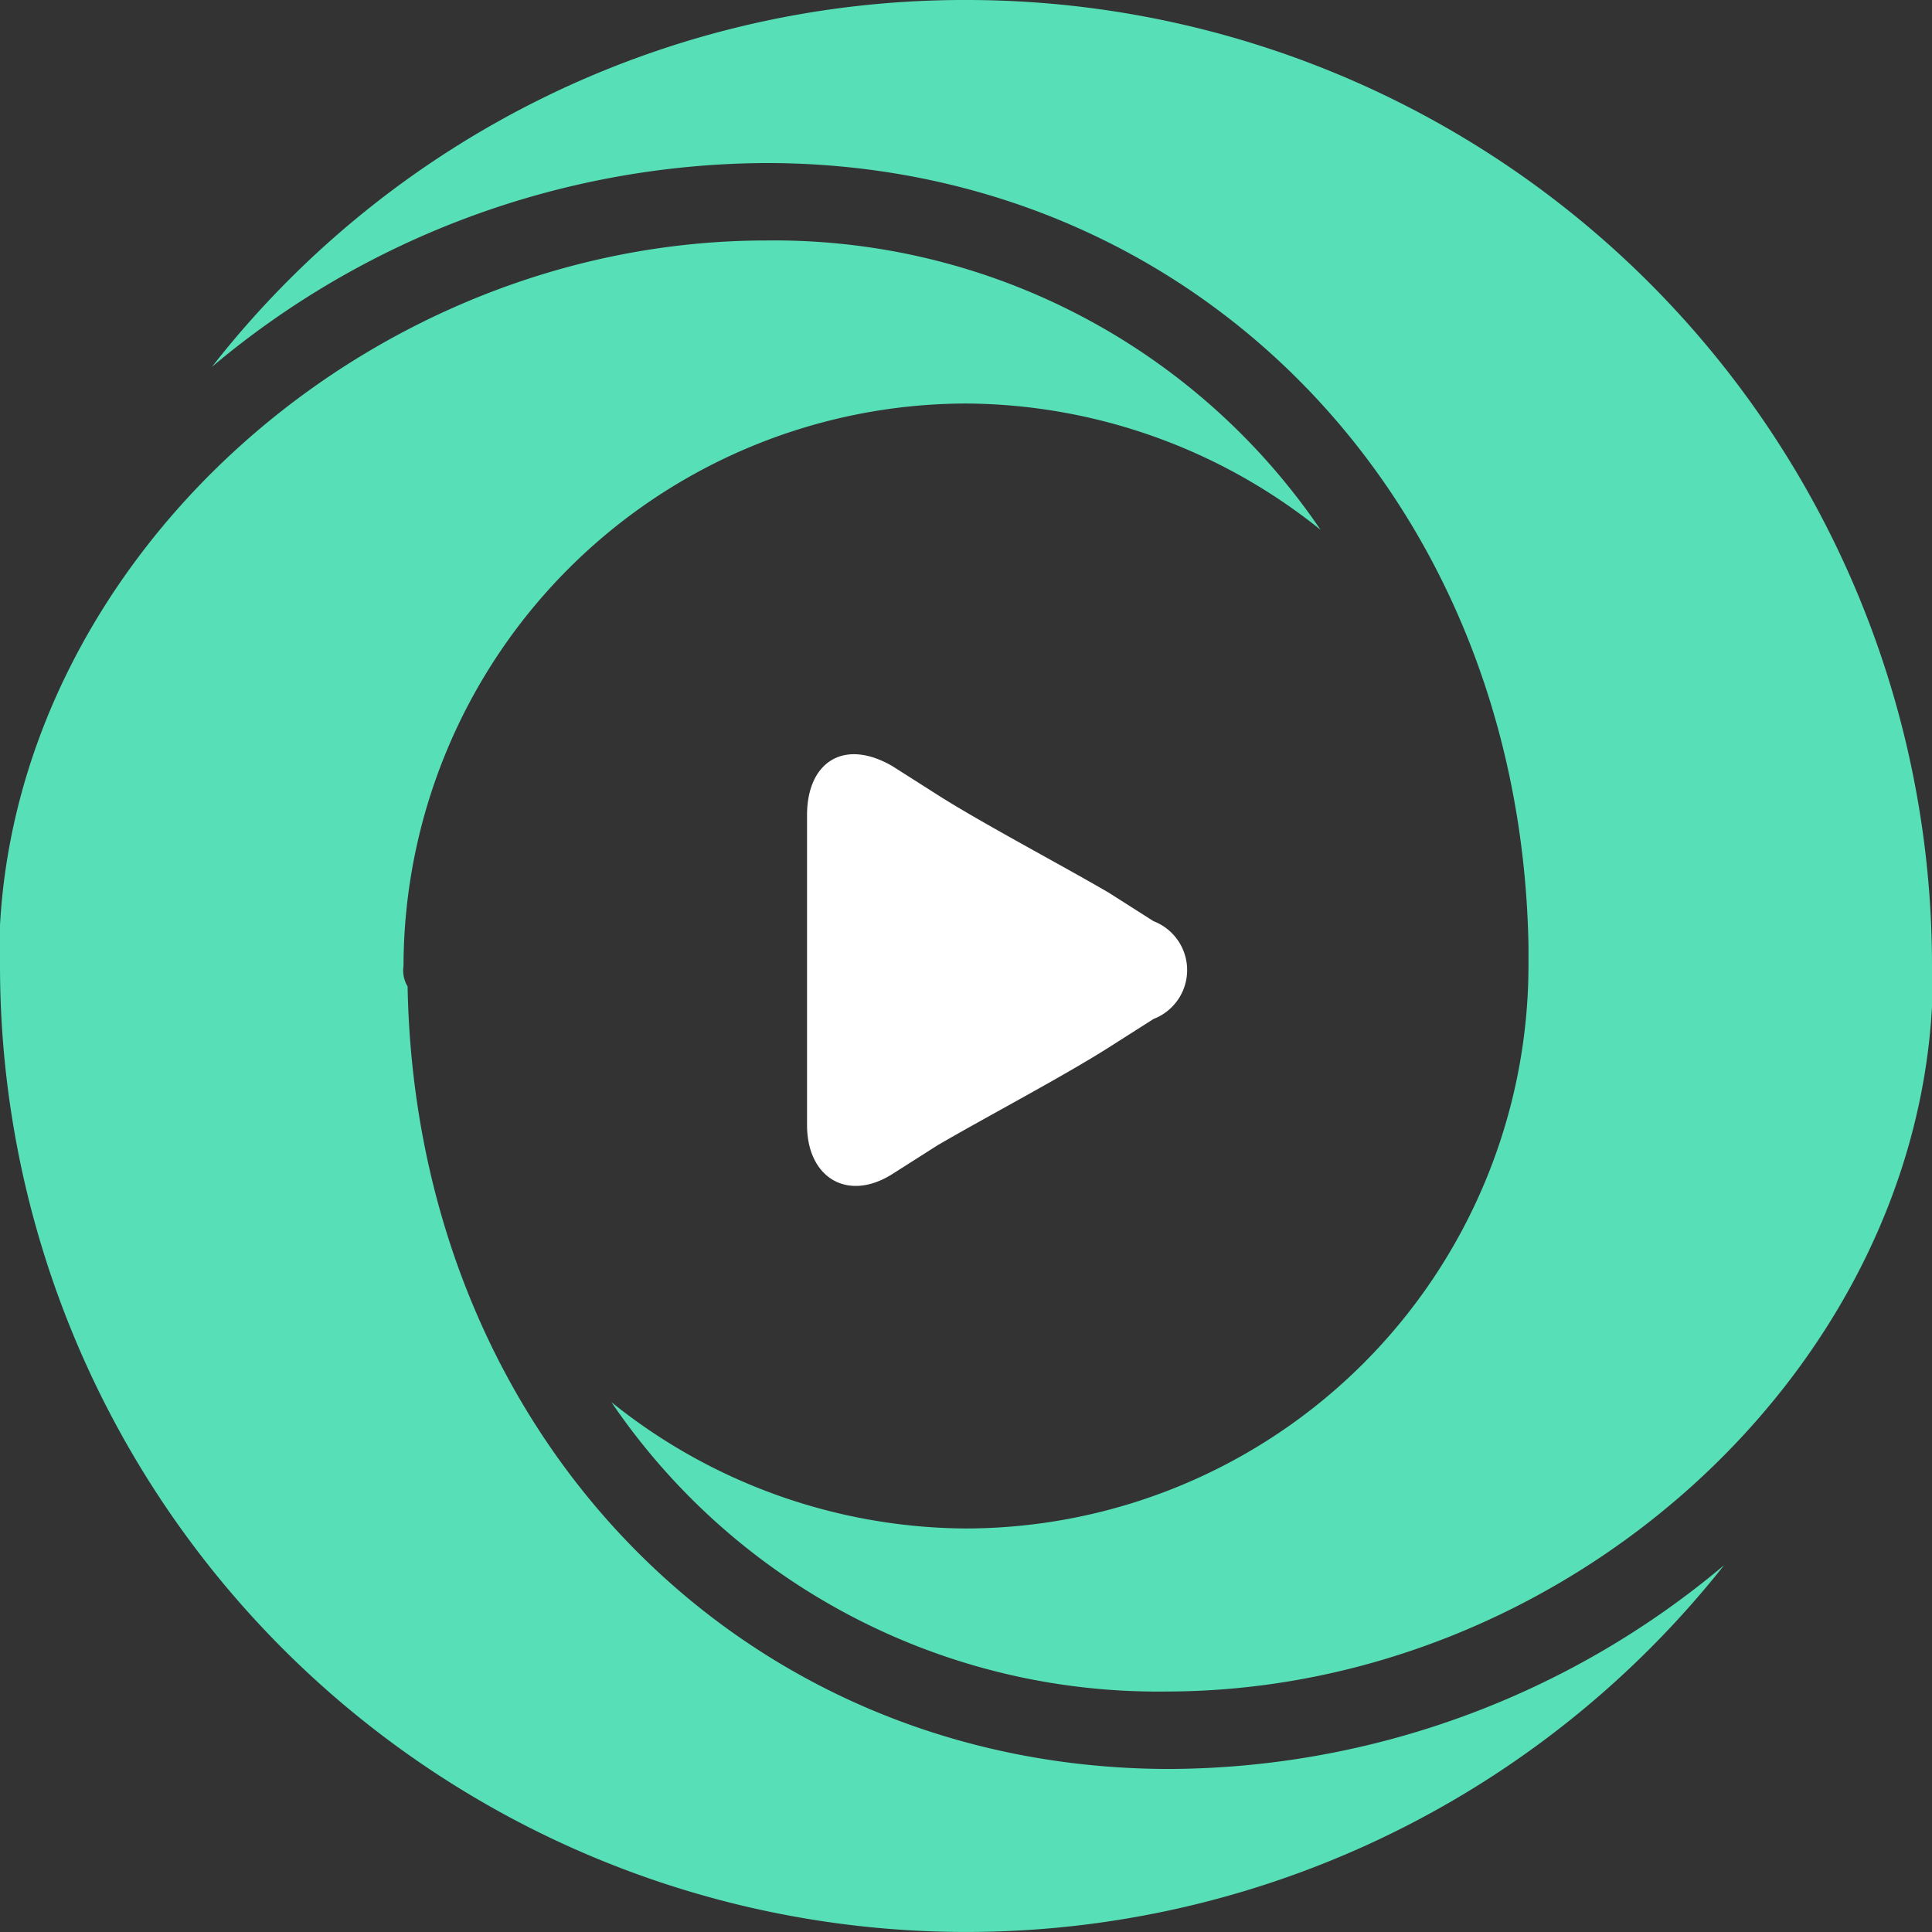<svg xmlns="http://www.w3.org/2000/svg" id="iso" viewBox="0 0 47.4 47.4">
    <rect x="0" y="0" width="47.4" height="47.4" fill="#333333" stroke="none"/>
    <defs>
        <style>
            .cls-1{fill:#fff}.cls-2{fill:#57dfb7}
        </style>
    </defs>
    <path id="Path_13" d="M19.8 26.1V20c0-1.3.9-1.9 2.1-1.2l1.1.7c1.1.7 3 1.7 4.2 2.4l1.1.7a1.285 1.285 0 0 1 0 2.4l-1.1.7c-1.1.7-3 1.7-4.2 2.4l-1.1.7c-1.1.7-2.1.1-2.1-1.2z" class="cls-1" data-name="Path 13"/>
    <path id="Path_14" d="M9.9 23.7A13.828 13.828 0 0 1 23.7 9.9a13.981 13.981 0 0 1 8.7 3.1 16.2 16.2 0 0 0-13.6-7.1C9.1 5.9.5 13.6 0 22.7v1a23.707 23.707 0 0 0 42.3 14.7 21.262 21.262 0 0 1-13.6 5c-10.5 0-18.5-8.2-18.7-19.2a.749.749 0 0 1-.1-.5z" class="cls-2" data-name="Path 14"/>
    <path id="Path_15" d="M37.5 23.7a13.828 13.828 0 0 1-13.8 13.8 13.981 13.981 0 0 1-8.7-3.1 16.2 16.2 0 0 0 13.6 7.1c9.7 0 18.3-7.7 18.8-16.8v-1A23.686 23.686 0 0 0 23.7 0 23.417 23.417 0 0 0 5.2 9a21.262 21.262 0 0 1 13.6-5c10.5 0 18.5 8.2 18.7 19.2v.5z" class="cls-2" data-name="Path 15"/>
</svg>
